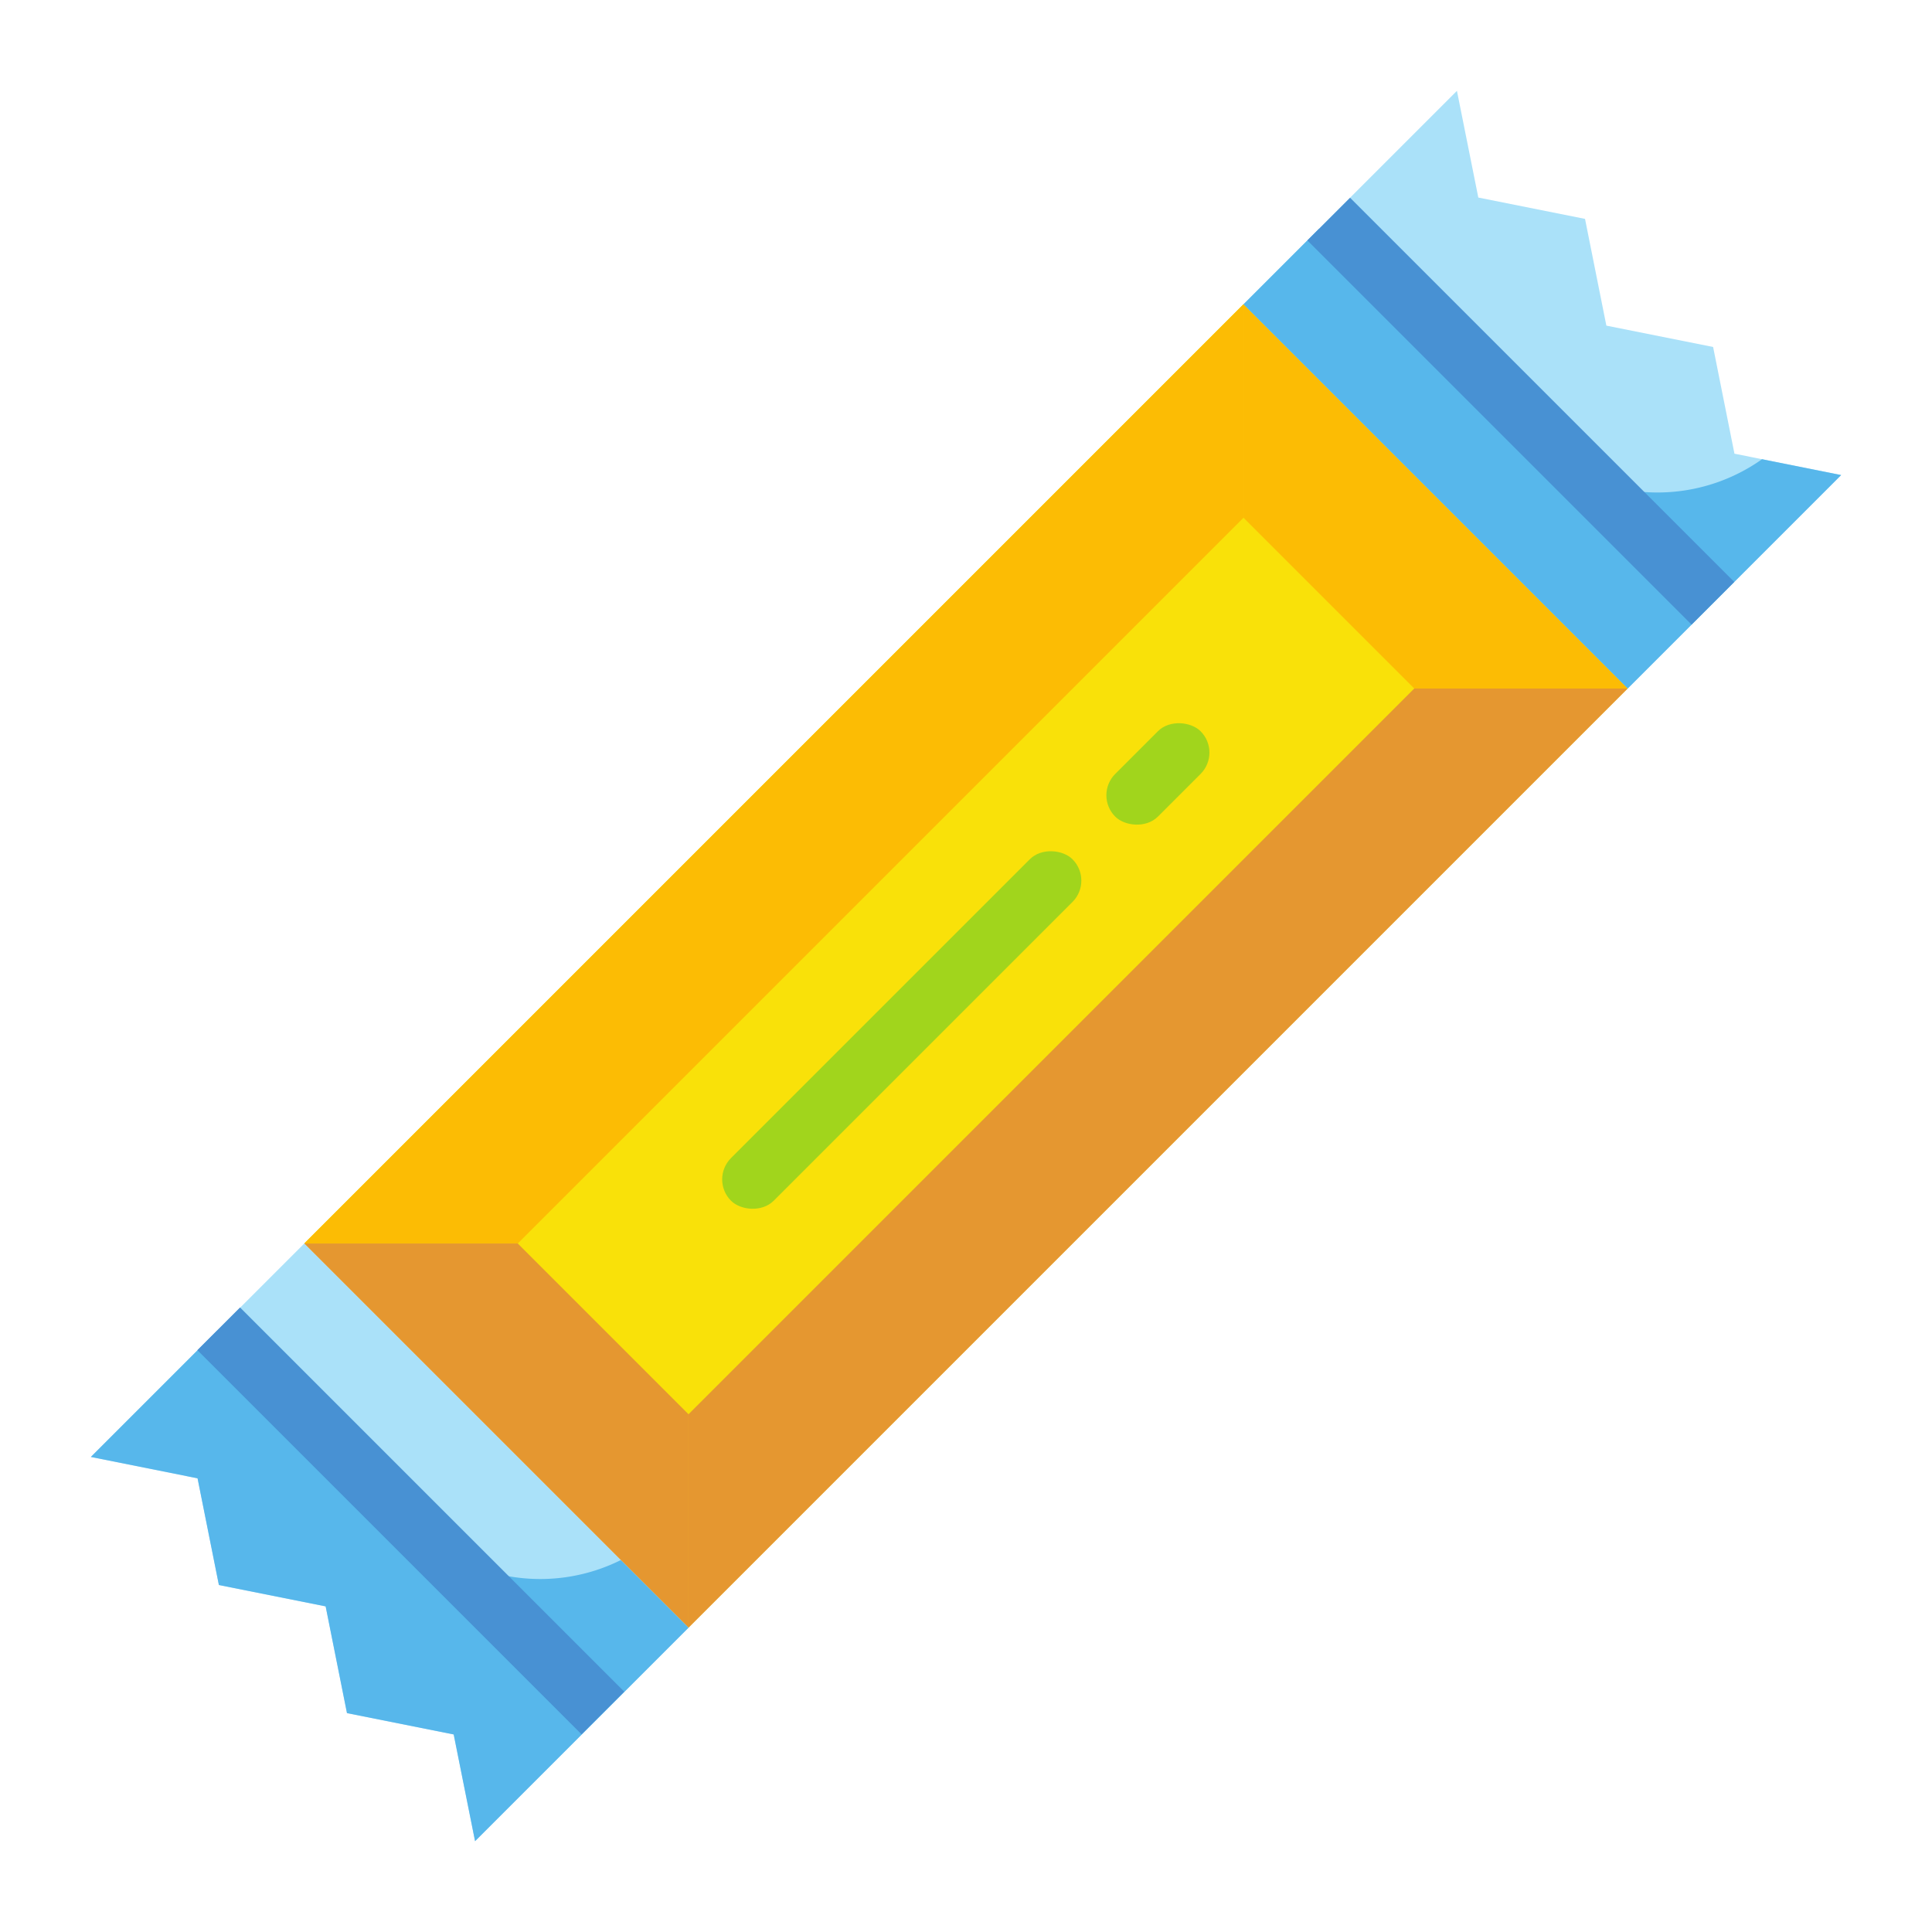 <svg height="512" viewBox="0 0 64 64" width="512" xmlns="http://www.w3.org/2000/svg"><g id="Flat"><g id="Color"><g><path d="m57.456 15.029-.707-3.535-3.536-.707-.707-3.536-3.535-.707-.708-3.535-7.071 7.071 12.728 12.728 7.071-7.071z" fill="#aae1f9"/><path d="m23 10h18v44h-18z" fill="#f9e109" transform="matrix(.707 .707 -.707 .707 32 -13.255)"/><path d="m28 15h8v34h-8z" fill="#f9e109" transform="matrix(.707 .707 -.707 .707 32 -13.255)"/><path d="m6.544 48.971.707 3.535 3.536.707.707 3.536 3.535.707.708 3.535 7.071-7.071-12.728-12.728-7.071 7.071z" fill="#aae1f9"/><path d="m46.849 22.808h7.071l-12.728-12.728v7.071z" fill="#fcbc04"/><path d="m41.192 17.151v-7.071l-31.112 31.112h7.071z" fill="#fcbc04"/><path d="m17.151 41.192h-7.071l12.728 12.728v-7.071z" fill="#e59730"/><path d="m46.849 22.808-24.041 24.041v7.071l31.112-31.112z" fill="#e59730"/><path d="m50.678 14.565-6.986-6.985-2.5 2.5 12.728 12.728 7.071-7.071-2.621-.525a5.988 5.988 0 0 1 -7.692-.647z" fill="#57b7eb"/><path d="m13.678 50.565-6.486-6.485-4.183 4.183 3.535.708.707 3.535 3.536.707.707 3.536 3.535.707.708 3.535 7.071-7.071-2.242-2.241a5.981 5.981 0 0 1 -6.888-1.114z" fill="#57b7eb"/><g fill="#4891d3"><path d="m49.385 4.615h2v18h-2z" transform="matrix(.707 -.707 .707 .707 5.131 39.617)"/><path d="m12.615 41.385h2v18h-2z" transform="matrix(.707 -.707 .707 .707 -31.64 24.385)"/></g><g fill="#a1d51c"><rect height="2" rx="1" transform="matrix(.707 -.707 .707 .707 -15.376 31.121)" width="16" x="21.879" y="33.121"/><rect height="2" rx="1" transform="matrix(.707 -.707 .707 .707 -6.891 34.636)" width="4" x="36.364" y="24.636"/></g></g></g></g></svg>